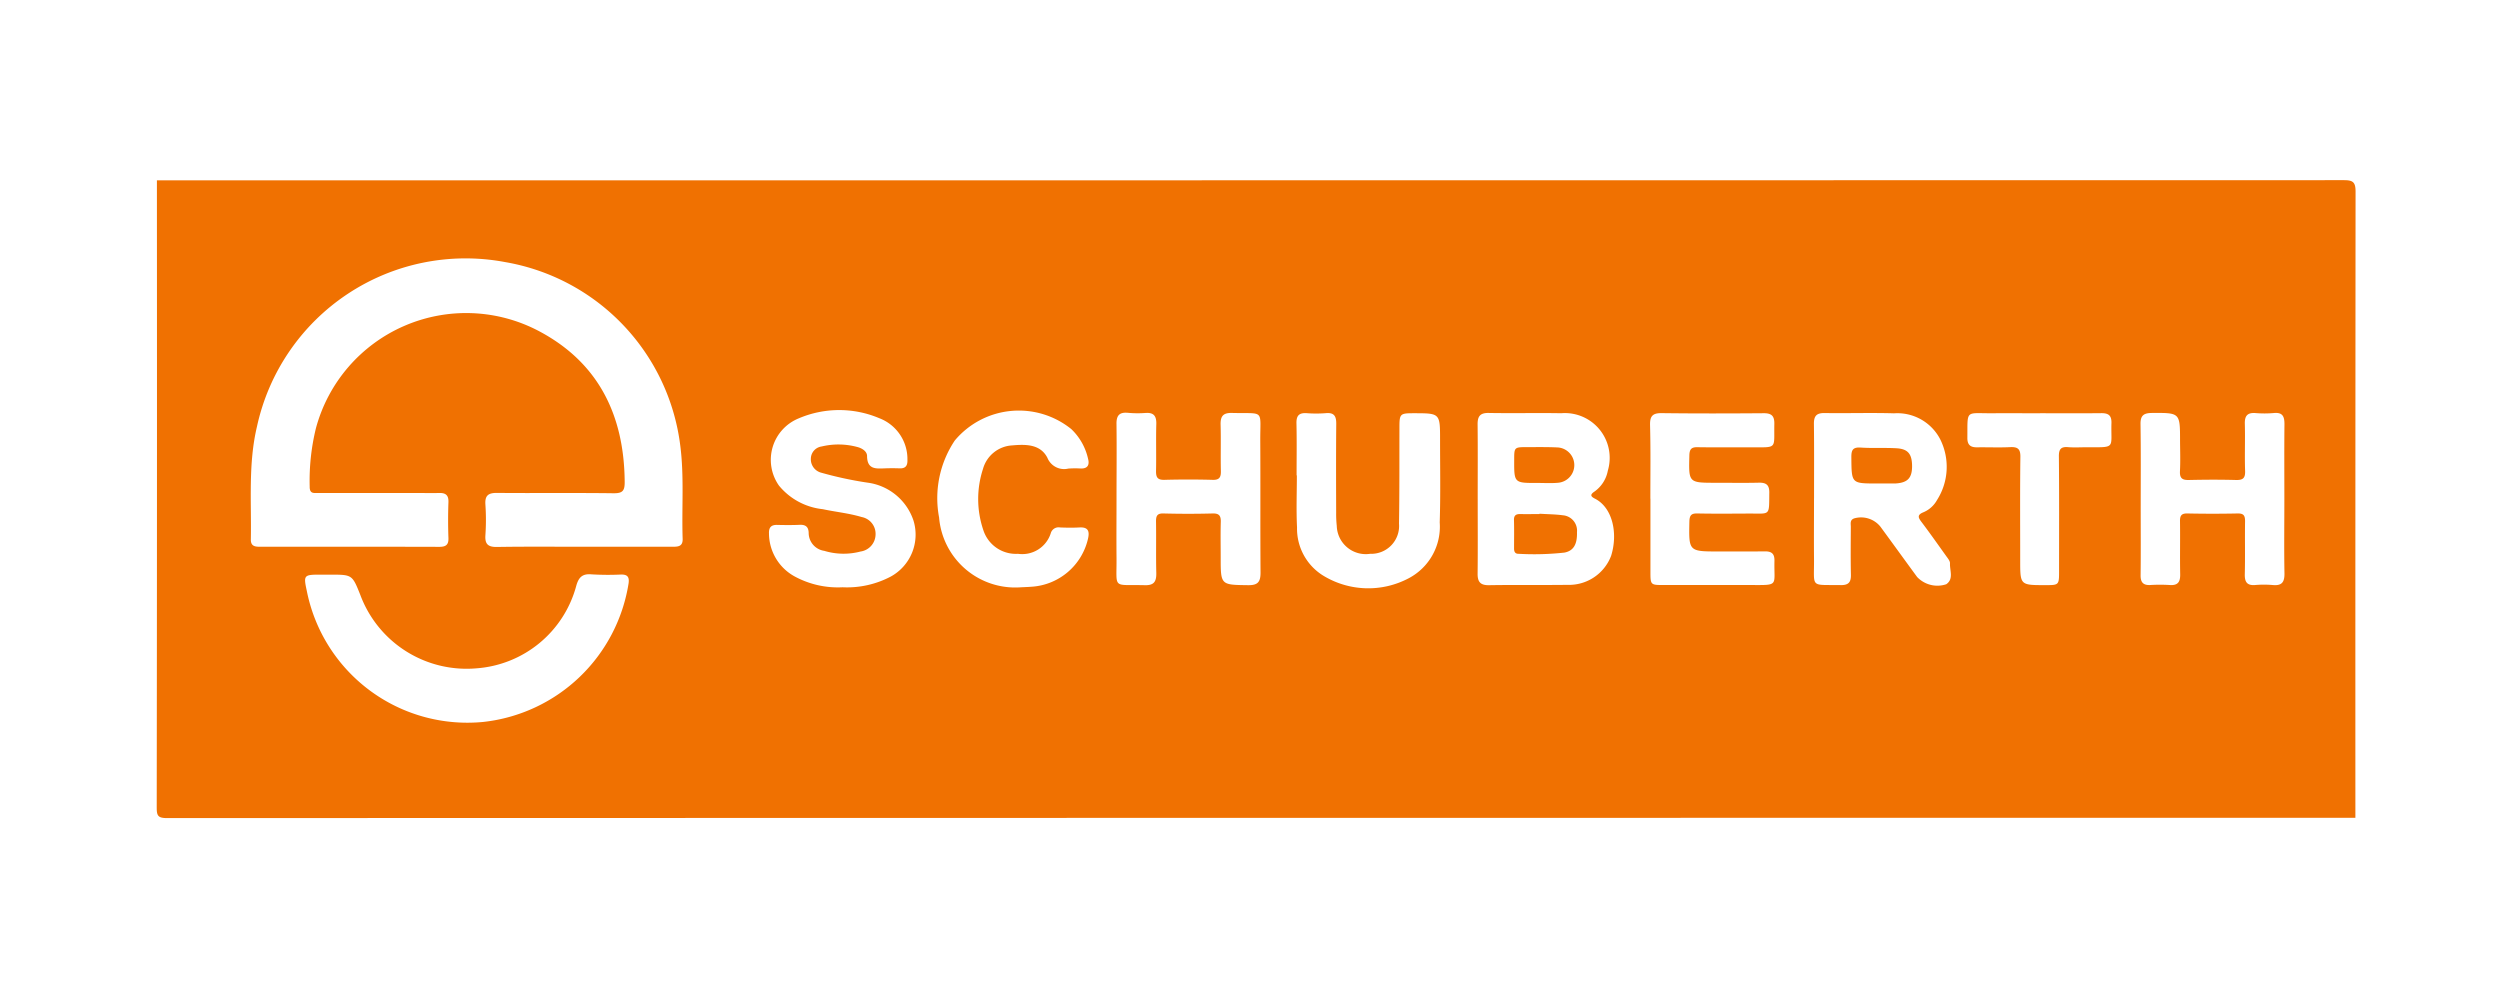 <svg xmlns="http://www.w3.org/2000/svg" xmlns:xlink="http://www.w3.org/1999/xlink" width="168" height="67" viewBox="0 0 168 67"><defs><clipPath id="a"><rect width="168" height="67" transform="translate(-0.01)" fill="#fff"/></clipPath></defs><g transform="translate(0.01)" clip-path="url(#a)"><g transform="translate(0.269 9.132)"><g transform="translate(0 0)"><g transform="translate(10.253 2.975)"><path d="M147.733,42.833q-73.535,0-147.065.018c-.621,0-.685-.182-.685-.72Q.009,21.062-.005-.005q73.483,0,146.965-.012c.615,0,.785.135.785.773Q147.727,21.789,147.733,42.833ZM28.677,24.618h5.974c.375,0,.691-.023.674-.533-.07-2.1.111-4.205-.164-6.3A14.3,14.3,0,0,0,23.4,5.489,14.346,14.346,0,0,0,6.718,16.547c-.592,2.5-.363,5.049-.41,7.585-.006.474.31.486.65.486,4.006,0,8.007-.006,12.013.006.422,0,.633-.117.615-.592-.029-.8-.029-1.6,0-2.4.018-.445-.152-.633-.592-.627-.551.012-1.1,0-1.646,0H10.83c-.293,0-.574.064-.568-.428a14.856,14.856,0,0,1,.422-3.936,10.459,10.459,0,0,1,15.012-6.5c3.995,2.126,5.7,5.664,5.734,10.115.006.6-.135.773-.75.767-2.606-.035-5.219,0-7.825-.023-.6-.006-.826.182-.785.785a15.052,15.052,0,0,1,0,2.056c-.041.6.176.8.779.791C24.788,24.6,26.732,24.618,28.677,24.618ZM11.633,26.492h-.685c-1.072,0-1.107.041-.884,1.072A11,11,0,0,0,21.929,36.39a11.114,11.114,0,0,0,9.764-9.319c.059-.433-.088-.592-.5-.586a18.7,18.7,0,0,1-1.986-.012c-.633-.059-.879.211-1.037.791a7.506,7.506,0,0,1-6.689,5.523,7.622,7.622,0,0,1-7.819-4.937C13.12,26.492,13.12,26.492,11.633,26.492Zm77.12-5.078c0,1.669.012,3.339-.006,5.008-.006.539.17.785.75.779,1.757-.029,3.52,0,5.283-.023a3.026,3.026,0,0,0,2.94-1.956c.469-1.505.1-3.239-1.1-3.842-.3-.152-.31-.275-.023-.469a2.218,2.218,0,0,0,.9-1.406,3.011,3.011,0,0,0-3.134-3.86c-1.622-.029-3.245.012-4.867-.018-.586-.012-.756.228-.75.773C88.764,18.075,88.752,19.745,88.752,21.414Zm22.6-.035c0,1.347-.012,2.7,0,4.047.018,2-.3,1.734,1.8,1.769.51.006.691-.187.679-.691-.023-1.078-.012-2.15-.006-3.227,0-.211-.076-.463.234-.568a1.669,1.669,0,0,1,1.757.562c.826,1.125,1.64,2.255,2.466,3.38a1.876,1.876,0,0,0,1.956.486c.515-.351.228-.925.252-1.406.006-.152-.141-.328-.246-.474-.545-.761-1.084-1.529-1.646-2.273-.228-.3-.363-.5.123-.691a1.871,1.871,0,0,0,.9-.82,4.145,4.145,0,0,0,.217-4.065,3.243,3.243,0,0,0-3.11-1.757c-1.552-.047-3.11.006-4.668-.018-.545-.006-.72.2-.715.732C111.367,18.04,111.355,19.709,111.355,21.379ZM46.072,27.341a6.29,6.29,0,0,0,3.239-.72,3.214,3.214,0,0,0,1.529-3.754,3.773,3.773,0,0,0-3.11-2.56,25.2,25.2,0,0,1-3.139-.679.934.934,0,0,1-.65-.949.84.84,0,0,1,.726-.8,4.853,4.853,0,0,1,2.372.029c.316.076.674.281.679.609.006.92.6.855,1.212.832.322-.012.638-.012.961,0,.422.018.556-.182.539-.586a2.934,2.934,0,0,0-1.886-2.782,6.917,6.917,0,0,0-5.412.006A3.009,3.009,0,0,0,41.8,20.512a4.408,4.408,0,0,0,2.94,1.581c.867.187,1.751.269,2.612.527a1.147,1.147,0,0,1,.937,1.183,1.174,1.174,0,0,1-1.013,1.136,4.474,4.474,0,0,1-2.437-.047A1.221,1.221,0,0,1,43.794,23.7c-.006-.4-.187-.574-.6-.556-.5.023-1.007.018-1.511.006-.41-.012-.574.17-.556.58a3.307,3.307,0,0,0,1.757,2.9A6.084,6.084,0,0,0,46.072,27.341Zm18.409-5.927c0,1.306-.012,2.606,0,3.913.023,2.191-.322,1.816,1.9,1.874.621.018.785-.246.773-.82-.029-1.142,0-2.284-.018-3.432-.006-.387.059-.586.515-.568,1.1.029,2.2.029,3.292,0,.433-.012.556.158.545.562-.023.8-.006,1.6-.006,2.4,0,1.857,0,1.833,1.851,1.857.638.006.826-.211.826-.838-.023-2.952,0-5.9-.018-8.85-.012-2.173.328-1.827-1.892-1.886-.621-.018-.791.234-.773.808.029,1.031-.006,2.056.018,3.087.012.428-.1.621-.574.6-1.072-.029-2.15-.029-3.221,0-.474.012-.568-.182-.562-.6.023-1.054-.012-2.1.018-3.157.012-.521-.164-.773-.709-.738a7.041,7.041,0,0,1-1.166-.006c-.6-.064-.814.164-.8.767C64.5,18.075,64.481,19.745,64.481,21.414Zm78.479,0c0-1.669-.012-3.339.006-5.008.006-.533-.111-.838-.726-.773a7.257,7.257,0,0,1-1.236,0c-.551-.035-.715.211-.7.732.029,1.048-.018,2.1.018,3.157.018.5-.158.621-.621.609-1.048-.029-2.1-.023-3.157,0-.433.012-.621-.111-.6-.58.035-.685.012-1.371.006-2.056,0-1.892,0-1.88-1.9-1.868-.556.006-.767.182-.756.761.029,1.874.012,3.749.012,5.623,0,1.511.012,3.016-.006,4.528-.006.469.176.674.65.65a10.7,10.7,0,0,1,1.3,0c.551.041.72-.2.709-.726-.023-1.189.006-2.378-.012-3.567-.006-.381.111-.527.51-.515,1.119.023,2.243.023,3.362,0,.4-.006.5.135.5.515-.018,1.189.012,2.378-.018,3.567-.012.515.146.773.7.726a7.041,7.041,0,0,1,1.166,0c.6.059.808-.164.8-.773C142.936,24.752,142.96,23.083,142.96,21.414Zm-42.6-.029v4.873c0,.931,0,.931.9.931,1.945,0,3.889-.006,5.834,0s1.558.076,1.6-1.617c.012-.486-.187-.65-.65-.644-1.031.012-2.062.006-3.087.006-2.032,0-2.021,0-1.98-2.015.012-.422.135-.551.551-.539,1.142.023,2.29.012,3.432.006,1.494-.006,1.365.193,1.388-1.412.006-.521-.223-.674-.709-.662-.961.023-1.921.006-2.882.006-1.845,0-1.827,0-1.781-1.845.012-.422.146-.556.556-.545,1.189.018,2.378.006,3.567.006,1.833,0,1.552.141,1.587-1.564.012-.539-.182-.732-.72-.726-2.29.018-4.574.023-6.864-.006-.627-.006-.779.234-.767.808C100.379,18.087,100.355,19.739,100.355,21.385ZM76.582,19.821H76.6c0,1.166-.047,2.331.012,3.5a3.71,3.71,0,0,0,1.7,3.2,5.806,5.806,0,0,0,5.81.211A3.917,3.917,0,0,0,86.2,22.978c.059-1.851.023-3.7.023-5.558,0-1.775,0-1.775-1.769-1.775-.92,0-.961.035-.961.966-.006,2.15.006,4.3-.029,6.449a1.873,1.873,0,0,1-1.939,2.032,1.952,1.952,0,0,1-2.243-1.874,7.493,7.493,0,0,1-.041-.89c-.006-1.991-.012-3.977.006-5.968.006-.515-.141-.773-.7-.72a8.031,8.031,0,0,1-1.3,0c-.51-.029-.685.176-.674.685C76.6,17.49,76.582,18.655,76.582,19.821Zm-18.6,7.526c.176-.012.474-.018.767-.041A4.162,4.162,0,0,0,62.56,24.1c.117-.492.047-.814-.568-.779-.433.023-.867.018-1.306,0a.546.546,0,0,0-.627.4,2.011,2.011,0,0,1-2.2,1.371A2.3,2.3,0,0,1,55.531,23.5a6.5,6.5,0,0,1-.023-4.112,2.162,2.162,0,0,1,1.962-1.581c.914-.082,1.892-.088,2.366.832a1.212,1.212,0,0,0,1.406.726,6.468,6.468,0,0,1,.826-.006c.486.018.609-.252.5-.656a3.931,3.931,0,0,0-1.125-1.991,5.612,5.612,0,0,0-7.831.767,6.968,6.968,0,0,0-1.054,5.172A5.133,5.133,0,0,0,57.985,27.347Zm68.563-11.7c-1.1,0-2.2-.006-3.3,0-1.734.006-1.57-.246-1.587,1.646-.006.48.205.65.662.644.732-.012,1.464.023,2.2-.012.527-.029.715.123.7.679-.029,2.314-.012,4.621-.012,6.935,0,1.658,0,1.658,1.675,1.658.937,0,.937,0,.937-.961,0-2.565.012-5.125-.012-7.69-.006-.474.129-.662.615-.621.433.035.867.006,1.306.006,1.939.006,1.564.088,1.611-1.611.018-.515-.187-.685-.685-.679C129.3,15.656,127.919,15.645,126.548,15.645Z" transform="translate(0.017 0.017)" fill="#f07101"/><path d="M135.025,32.749c.521.035,1.048.035,1.57.105a1.036,1.036,0,0,1,.949,1.136c.023.8-.223,1.253-.843,1.371a18.59,18.59,0,0,1-3.075.082c-.24.006-.31-.141-.31-.357,0-.638.012-1.277-.006-1.915-.006-.3.123-.4.41-.4.433.012.867,0,1.3,0C135.025,32.767,135.025,32.761,135.025,32.749Z" transform="translate(-42.103 -10.334)" fill="#f07101"/><path d="M134.9,28.614c-1.576.006-1.576.006-1.57-1.54,0-.867,0-.867.9-.867.685,0,1.371-.012,2.05.023a1.19,1.19,0,0,1-.006,2.372C135.809,28.644,135.352,28.614,134.9,28.614Z" transform="translate(-42.108 -8.267)" fill="#f07101"/><path d="M168.168,28.662c-1.722,0-1.7,0-1.716-1.751-.006-.492.094-.7.638-.662.8.053,1.6,0,2.4.047.779.047,1.043.392,1.043,1.224-.006.761-.293,1.078-1.054,1.136a1.082,1.082,0,0,1-.135.006Z" transform="translate(-52.573 -8.279)" fill="#f07101"/></g></g></g></g></svg>